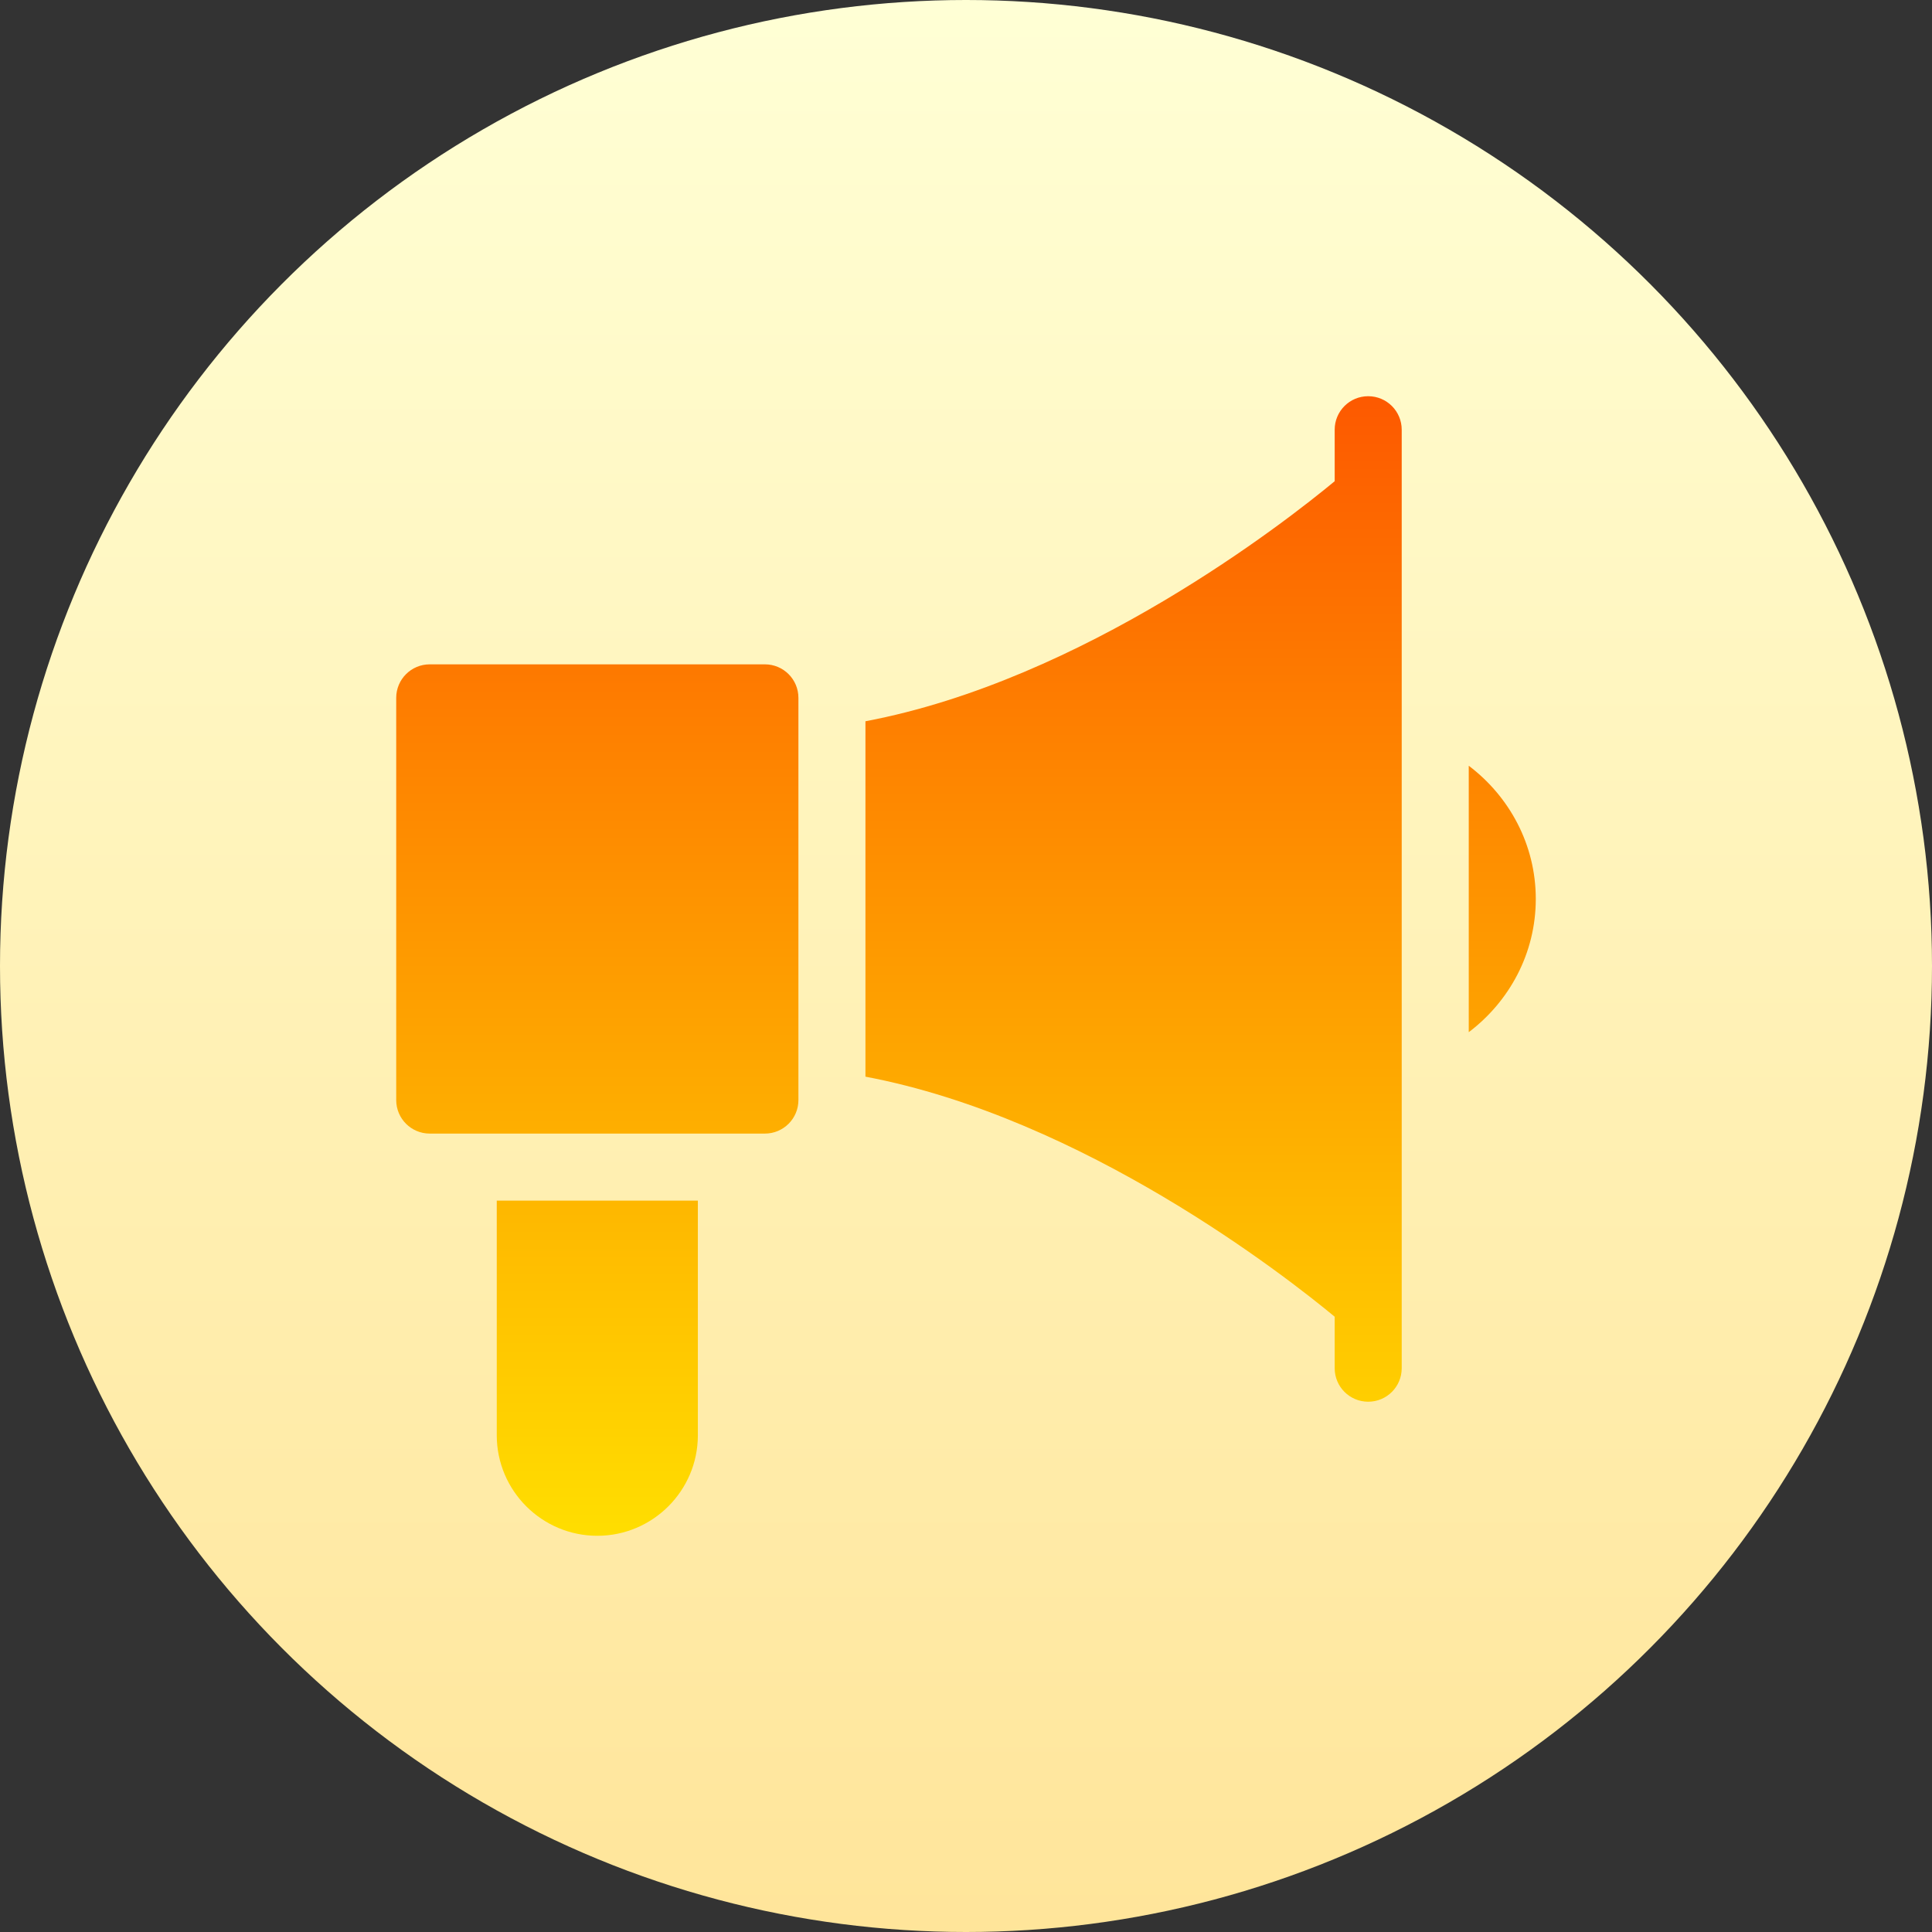 <svg id="Capa_1" enable-background="new 0 0 512 512" height="512" viewBox="0 0 512 512" width="512" xmlns="http://www.w3.org/2000/svg" xmlns:xlink="http://www.w3.org/1999/xlink"><rect x="0" y="0" width="512" height="512" fill="#333333" stroke="none"/><linearGradient id="SVGID_1_" gradientUnits="userSpaceOnUse" x1="256" x2="256" y1="512" y2="0"><stop offset="0" stop-color="#ffe59a"/><stop offset="1" stop-color="#ffffd5"/></linearGradient><linearGradient id="SVGID_2_" gradientUnits="userSpaceOnUse" x1="256" x2="256" y1="407" y2="105"><stop offset="0" stop-color="#ffde00"/><stop offset="1" stop-color="#fd5900"/></linearGradient><g><circle cx="256" cy="256" fill="url(#SVGID_1_)" r="256"/></g><g><g><path d="m202.706 176.059h-88.823c-4.91 0-8.882 3.973-8.882 8.882v106.588c0 4.91 3.973 8.882 8.882 8.882h88.823c4.91 0 8.883-3.973 8.883-8.882v-106.588c-.001-4.91-3.974-8.882-8.883-8.882zm159.882-71.059c-4.91 0-8.883 3.973-8.883 8.882v13.648c-12.987 10.76-66.527 52.684-124.353 63.614v94.182c57.826 10.931 111.365 52.854 124.353 63.614v13.648c0 4.91 3.973 8.882 8.883 8.882 4.909 0 8.882-3.973 8.882-8.882 0-8.334 0-241.917 0-248.706.001-4.909-3.972-8.882-8.882-8.882zm-230.941 275.353c0 14.694 11.953 26.647 26.647 26.647s26.647-11.953 26.647-26.647v-62.176h-53.294zm257.588-177.424v70.612c10.722-8.114 17.765-20.853 17.765-35.306 0-14.452-7.043-27.191-17.765-35.306z" fill="url(#SVGID_2_)"/></g></g></svg>